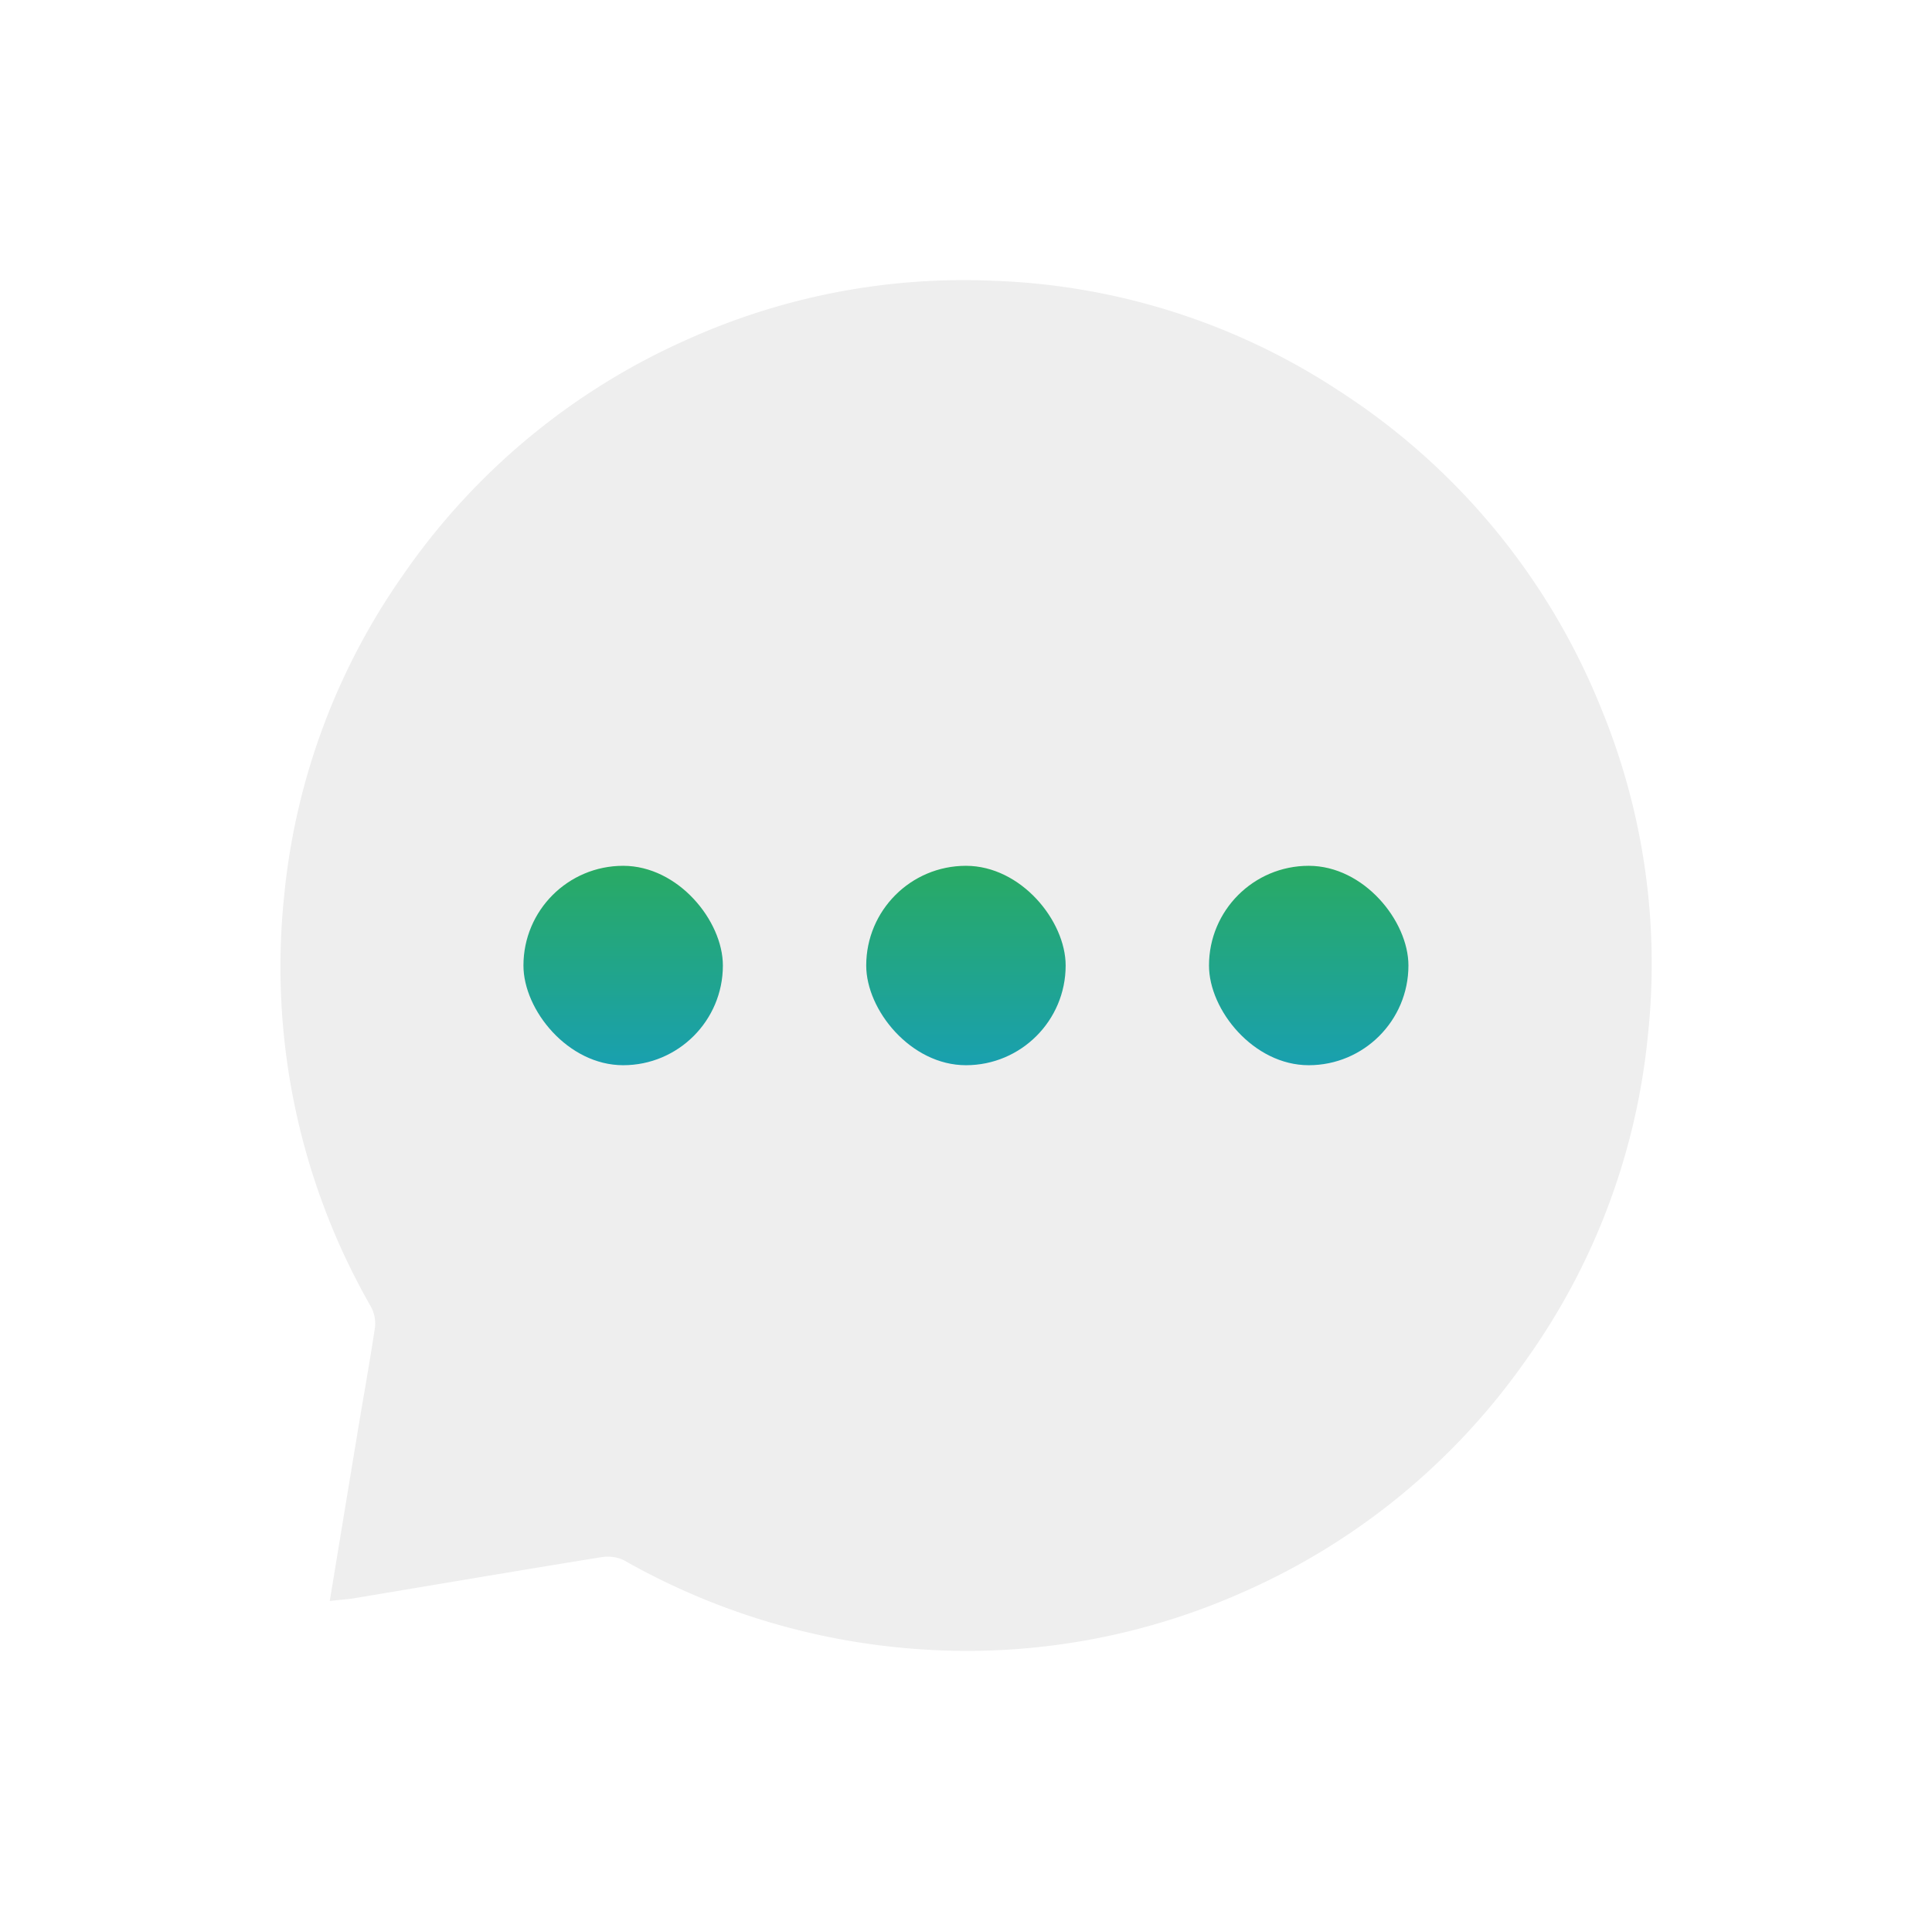 <svg xmlns="http://www.w3.org/2000/svg" xmlns:xlink="http://www.w3.org/1999/xlink" width="31" height="30.991" viewBox="0 0 31 30.991">
  <defs>
    <filter id="패스_6725" x="0" y="0" width="31" height="30.991" filterUnits="userSpaceOnUse">
      <feOffset input="SourceAlpha"/>
      <feGaussianBlur stdDeviation="1.5" result="blur"/>
      <feFlood flood-color="#eee" flood-opacity="0.302"/>
      <feComposite operator="in" in2="blur"/>
      <feComposite in="SourceGraphic"/>
    </filter>
    <linearGradient id="linear-gradient" x1="0.5" x2="0.5" y2="1" gradientUnits="objectBoundingBox">
      <stop offset="0" stop-color="#29aa63"/>
      <stop offset="1" stop-color="#19a0af"/>
    </linearGradient>
  </defs>
  <g id="그룹_17530" data-name="그룹 17530" transform="translate(-303 -530.004)">
    <g transform="matrix(1, 0, 0, 1, 303, 530)" filter="url(#패스_6725)">
      <path id="패스_6725-2" data-name="패스 6725" d="M780.841-546.674c.145-.877.282-1.715.421-2.553.1-.615.213-1.229.306-1.846a.565.565,0,0,0-.071-.332,10.966,10.966,0,0,1-1.388-6.58,10.755,10.755,0,0,1,1.907-5.152,10.912,10.912,0,0,1,4.566-3.783,10.8,10.8,0,0,1,4.915-.94,10.76,10.76,0,0,1,5.534,1.763,10.893,10.893,0,0,1,4.211,5.1,10.762,10.762,0,0,1,.75,5.241,10.763,10.763,0,0,1-1.962,5.223,10.89,10.89,0,0,1-4.569,3.732,10.883,10.883,0,0,1-5.276.892,11.127,11.127,0,0,1-4.619-1.416.6.6,0,0,0-.362-.053c-1.339.216-2.676.444-4.014.667C781.093-546.7,780.994-546.692,780.841-546.674Z" transform="translate(-775.55 572.37)" fill="#eee"/>
    </g>
    <rect id="사각형_5324" data-name="사각형 5324" width="3.2" height="3.2" rx="1.6" transform="translate(311.399 543.898)" fill="url(#linear-gradient)"/>
    <rect id="사각형_5328" data-name="사각형 5328" width="3.2" height="3.2" rx="1.6" transform="translate(322.399 543.898)" fill="url(#linear-gradient)"/>
    <rect id="사각형_5327" data-name="사각형 5327" width="3.2" height="3.2" rx="1.6" transform="translate(316.899 543.898)" fill="url(#linear-gradient)"/>
  </g>
</svg>
